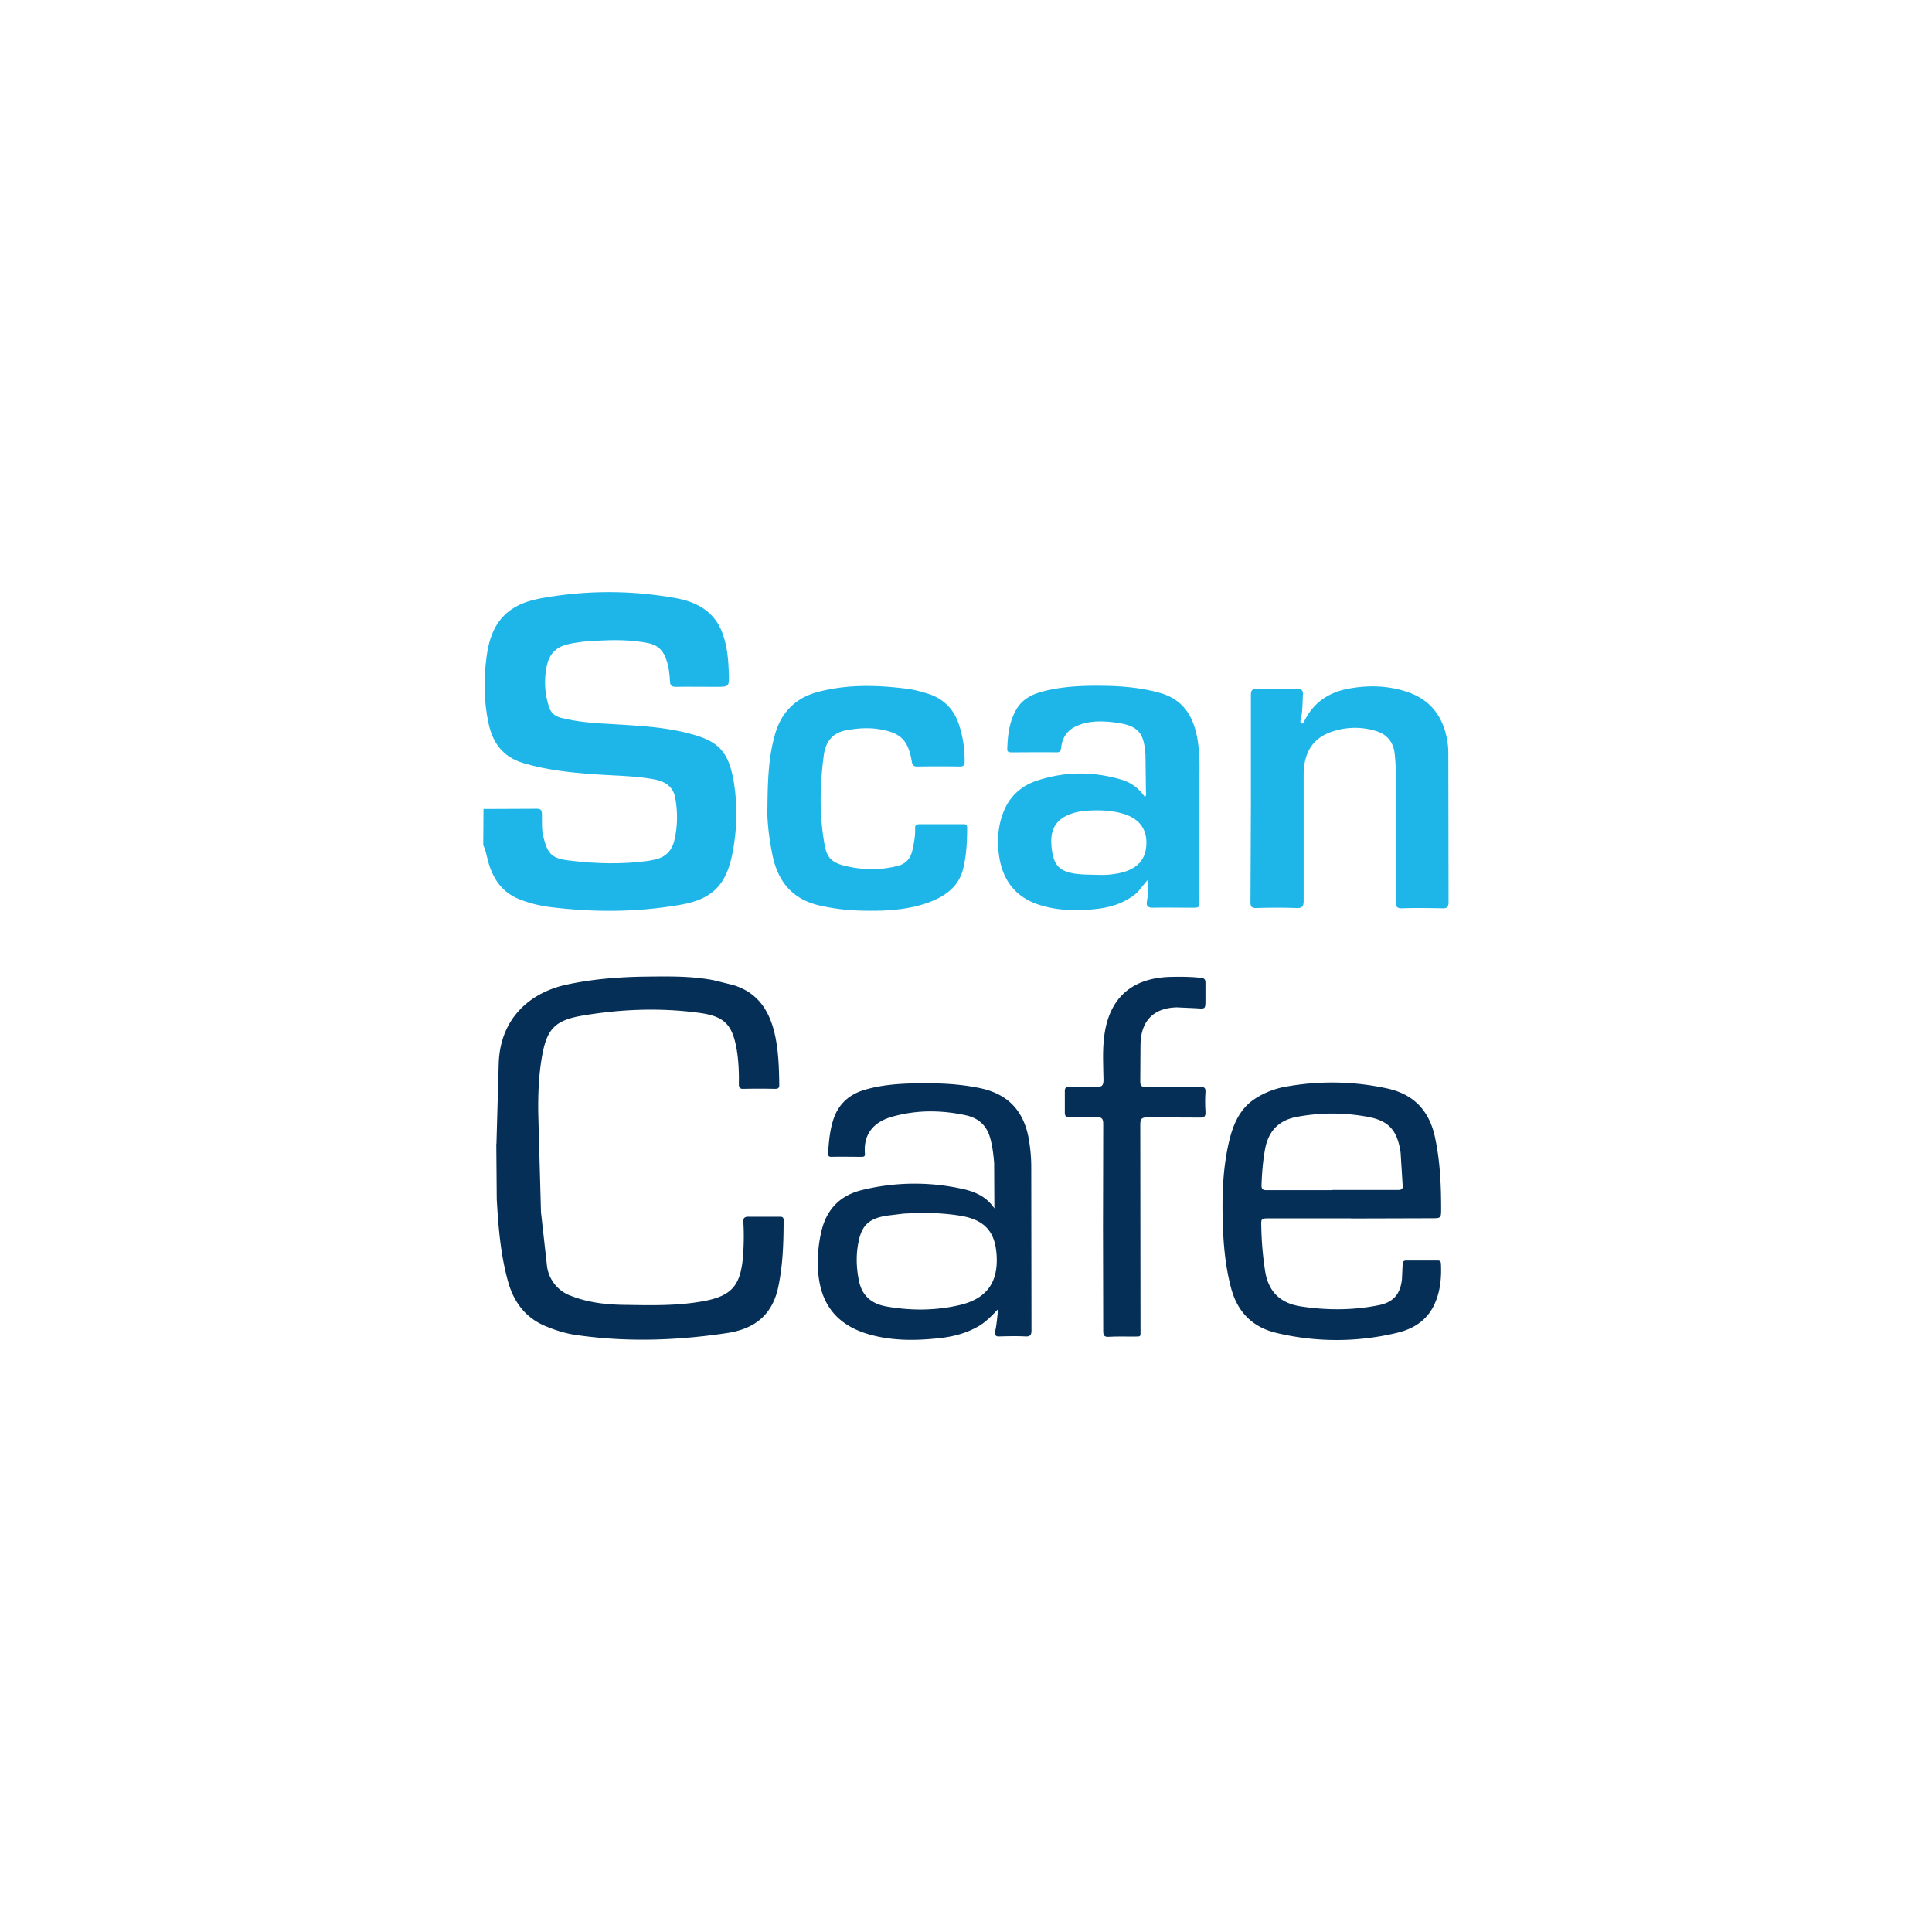 <svg xmlns="http://www.w3.org/2000/svg" viewBox="0 0 120 60" height="1em" width="1em">
  <path d="M30.043 20.248l3.316-.014c.254 0 .3.127.3.34.014.466-.028.917.085 1.383.268 1.1.536 1.37 1.65 1.496 1.637.198 3.26.24 4.896.014.1-.014.183-.042.282-.056.72-.127 1.17-.536 1.326-1.27.198-.86.198-1.736.042-2.596-.155-.804-.776-1.058-1.482-1.17-1.185-.198-2.4-.198-3.584-.282-1.482-.113-2.963-.268-4.402-.706-1.242-.38-1.877-1.256-2.13-2.47-.296-1.355-.3-2.723-.127-4.092.14-1.058.452-2.074 1.312-2.794.607-.508 1.34-.734 2.088-.875 2.794-.508 5.602-.508 8.396 0 1.298.24 2.37.833 2.864 2.173.296.804.367 1.65.395 2.498.028.833.014.833-.804.833-.833 0-1.65-.014-2.483 0-.268 0-.367-.085-.367-.353-.028-.437-.07-.86-.212-1.284-.17-.564-.508-.945-1.115-1.072-1.087-.226-2.173-.212-3.26-.155-.62.028-1.228.085-1.834.24-.72.183-1.1.65-1.242 1.355-.17.86-.127 1.707.155 2.54.113.34.353.55.72.65 1.058.268 2.13.34 3.203.395 1.637.1 3.274.17 4.868.607 1.68.452 2.37 1.03 2.695 3.076.226 1.44.183 2.907-.1 4.346-.38 1.96-1.256 2.85-3.217 3.19-2.71.48-5.433.48-8.156.14-.635-.085-1.256-.24-1.863-.48-1.1-.437-1.65-1.298-1.947-2.37-.085-.325-.14-.677-.296-.988l.014-2.244z" fill="#1eb6e8"/>
  <path d="M30.834 41.06l.14-4.953c.07-2.92 2.032-4.487 4.233-4.953 1.58-.34 3.16-.466 4.77-.494 1.453-.014 2.92-.056 4.36.226l1.2.296c1.594.48 2.314 1.693 2.625 3.23.198.974.226 1.975.24 2.963 0 .226-.085.254-.282.254-.65-.014-1.284-.014-1.933 0-.254.014-.296-.1-.296-.325.014-.663-.014-1.34-.113-2-.268-1.65-.748-2.187-2.385-2.4-2.427-.325-4.854-.226-7.253.183-1.707.296-2.187.86-2.483 2.568-.198 1.157-.24 2.314-.226 3.485l.17 6.152.38 3.4a2.28 2.28 0 0 0 1.51 1.806c1.058.41 2.16.536 3.288.55 1.665.028 3.33.07 4.967-.24 1.707-.325 2.244-.974 2.4-2.723.056-.72.07-1.425.028-2.145-.014-.268.042-.38.353-.367h1.89c.155 0 .254.014.254.212 0 1.383-.042 2.766-.325 4.12-.353 1.707-1.397 2.6-3.1 2.88-3.133.48-6.28.593-9.426.14-.62-.085-1.228-.268-1.82-.508-1.284-.494-2.046-1.453-2.427-2.752-.48-1.693-.62-3.43-.72-5.18l-.028-3.443z" fill="#052f56"/>
  <path d="M71.105 19.53c.127-.17.07-.3.07-.452l-.028-2.187c-.085-1.355-.437-1.806-1.764-2-.833-.113-1.665-.155-2.47.183-.607.254-.93.72-1.002 1.355-.028.226-.07.3-.3.3-.917-.014-1.848 0-2.766 0-.155 0-.296 0-.282-.226.028-.86.127-1.68.564-2.44.367-.635.96-.93 1.637-1.115 1.41-.367 2.85-.38 4.304-.34 1.016.042 2.018.155 3.006.437 1.41.41 2.032 1.425 2.286 2.766.14.762.155 1.538.14 2.314v7.79c0 .466 0 .466-.48.466-.804 0-1.61-.014-2.4 0-.325 0-.437-.1-.38-.423a4.98 4.98 0 0 0 .056-1.312c-.325.34-.522.706-.847.945-.65.494-1.383.734-2.173.847-1.27.155-2.54.155-3.782-.254-1.34-.452-2.13-1.383-2.4-2.794-.183-1.002-.14-2 .226-2.935.367-.974 1.1-1.637 2.06-1.96 1.778-.593 3.57-.593 5.362-.042a2.6 2.6 0 0 1 1.369 1.058zM68.24 24.34a5.24 5.24 0 0 0 1.482-.155c.974-.268 1.453-.847 1.482-1.764.028-.945-.452-1.566-1.397-1.863-.776-.24-1.58-.254-2.385-.198-.198.014-.41.056-.607.1-1.34.353-1.665 1.17-1.467 2.413.14.93.522 1.256 1.453 1.397.423.056.86.056 1.44.07z" fill="#1eb6e8"/>
  <path d="M61.96 51.348c-.38.4-.706.734-1.115.988-.847.508-1.764.72-2.737.804-1.256.127-2.498.127-3.725-.155-2.37-.536-3.542-1.975-3.584-4.402a8.32 8.32 0 0 1 .226-2.13c.325-1.355 1.17-2.215 2.526-2.54a13.68 13.68 0 0 1 6.279-.056c.762.17 1.467.494 1.933 1.2l-.014-2.808c-.042-.522-.1-1.03-.24-1.538-.212-.804-.734-1.27-1.524-1.44-1.5-.325-3.006-.34-4.5.07-1.016.268-1.877.917-1.764 2.314.014.183-.07.198-.212.198-.62 0-1.242-.014-1.863 0-.155 0-.212-.042-.212-.212.042-.677.1-1.355.296-2.004.3-1.016.974-1.65 1.975-1.947 1.016-.296 2.046-.38 3.1-.4 1.4-.028 2.808.014 4.2.325 1.68.395 2.596 1.453 2.893 3.118.1.58.155 1.157.155 1.736l.014 10.16c0 .3-.085.395-.38.38-.536-.028-1.072-.014-1.6 0-.254.014-.3-.085-.282-.3.1-.4.127-.833.183-1.34zm-4.628-6.025l-1.2.056-1.044.127c-1.072.17-1.538.564-1.75 1.566-.183.833-.155 1.665.014 2.483.183.903.748 1.4 1.637 1.58 1.552.282 3.118.282 4.656-.085 1.637-.395 2.356-1.4 2.258-3.062-.085-1.496-.748-2.215-2.215-2.47-.748-.127-1.482-.17-2.356-.198zm26.585.352H78.85c-.522 0-.522 0-.508.508a20.34 20.34 0 0 0 .24 2.78c.212 1.312.988 2.004 2.258 2.187 1.6.24 3.217.24 4.812-.085.903-.183 1.326-.7 1.425-1.6l.042-.903c0-.17.028-.268.24-.268h1.9c.127 0 .226 0 .24.183.042.847-.028 1.68-.367 2.455-.437 1.03-1.284 1.594-2.342 1.848a16.01 16.01 0 0 1-7.493.014c-1.5-.353-2.44-1.298-2.836-2.808-.34-1.284-.466-2.596-.508-3.923-.056-1.72-.014-3.443.38-5.136.24-1.03.635-2.004 1.552-2.64a5.14 5.14 0 0 1 2.046-.804 16.07 16.07 0 0 1 6.251.127c1.6.353 2.568 1.34 2.935 2.963.325 1.482.395 2.977.395 4.487 0 .607 0 .607-.62.607l-4.967.014zm-1.17-1.764h4.078c.24 0 .325-.07.296-.3l-.127-2.032c-.198-1.326-.7-1.933-1.92-2.187a11.92 11.92 0 0 0-4.487-.028c-1.115.198-1.778.833-2.004 1.975-.14.748-.198 1.482-.226 2.244-.014.268.07.353.353.34h4.036z" fill="#052f56"/>
  <path d="M77.695 19.585V13.18c0-.296.07-.395.38-.38h2.512c.282 0 .353.085.34.353-.028.522-.014 1.044-.14 1.552-.014.07-.042.183.056.226.113.042.14-.07.17-.14.564-1.157 1.524-1.792 2.752-2.018 1.214-.226 2.44-.198 3.626.198 1.623.536 2.356 1.764 2.54 3.302.028.24.028.48.028.734l.014 9.03c0 .3-.1.395-.395.38-.818-.014-1.65-.028-2.483 0-.34.014-.395-.113-.395-.423V18.12c0-.423-.028-.847-.07-1.27-.07-.734-.466-1.242-1.185-1.453a4.42 4.42 0 0 0-2.893.113c-1.17.466-1.58 1.453-1.58 2.625v7.8c0 .353-.07.48-.452.466a36.71 36.71 0 0 0-2.483 0c-.296 0-.367-.085-.367-.367l.028-6.434zm-30.028.635c.014-1.863.085-3.2.437-4.487.38-1.453 1.27-2.385 2.737-2.766 1.792-.466 3.598-.423 5.418-.198.48.056.945.183 1.4.325 1.002.325 1.637 1.016 1.933 2.004.226.706.325 1.44.325 2.187 0 .212-.028.325-.296.325-.875-.014-1.75-.014-2.625 0-.198 0-.3-.028-.353-.254-.226-1.397-.7-1.863-2.102-2.074-.677-.1-1.355-.042-2.018.085-.847.17-1.242.734-1.355 1.538-.24 1.792-.282 3.584.014 5.362.14.847.296 1.284 1.355 1.524 1.072.254 2.16.268 3.245-.014.536-.14.804-.522.903-1.03.085-.4.17-.833.155-1.256-.014-.212.042-.296.282-.296h2.653c.14 0 .296-.028.296.212 0 .847-.042 1.707-.24 2.526-.282 1.185-1.185 1.778-2.258 2.16-1.37.466-2.78.508-4.205.466a12.99 12.99 0 0 1-2.441-.31c-1.75-.395-2.64-1.538-2.963-3.217-.226-1.115-.325-2.215-.3-2.808z" fill="#1eb6e8"/>
  <path d="M68.51 46.183l.014-6.378c0-.353-.113-.423-.423-.41-.536.028-1.072-.014-1.61.014-.296.014-.367-.1-.353-.367v-1.2c-.014-.268.056-.367.34-.353l1.61.014c.34.014.452-.056.452-.423-.014-.903-.07-1.806.042-2.695.296-2.385 1.693-3.64 4.106-3.71.635-.014 1.256-.014 1.89.056.254.028.296.113.296.34v1.016c0 .593 0 .58-.564.536l-1.242-.056c-1.425.042-2.2.847-2.23 2.286l-.014 2.3c0 .282.07.367.367.367l3.344-.014c.24 0 .353.042.34.3-.028.41-.028.833 0 1.242.014.282-.056.38-.353.367-1.087-.014-2.16 0-3.245-.014-.34 0-.452.07-.452.437l.014 12.714c0 .536.056.452-.466.466-.494 0-1.002-.014-1.496.014-.268.014-.353-.056-.353-.34l-.014-6.52z" fill="#052f56"/>
</svg>
